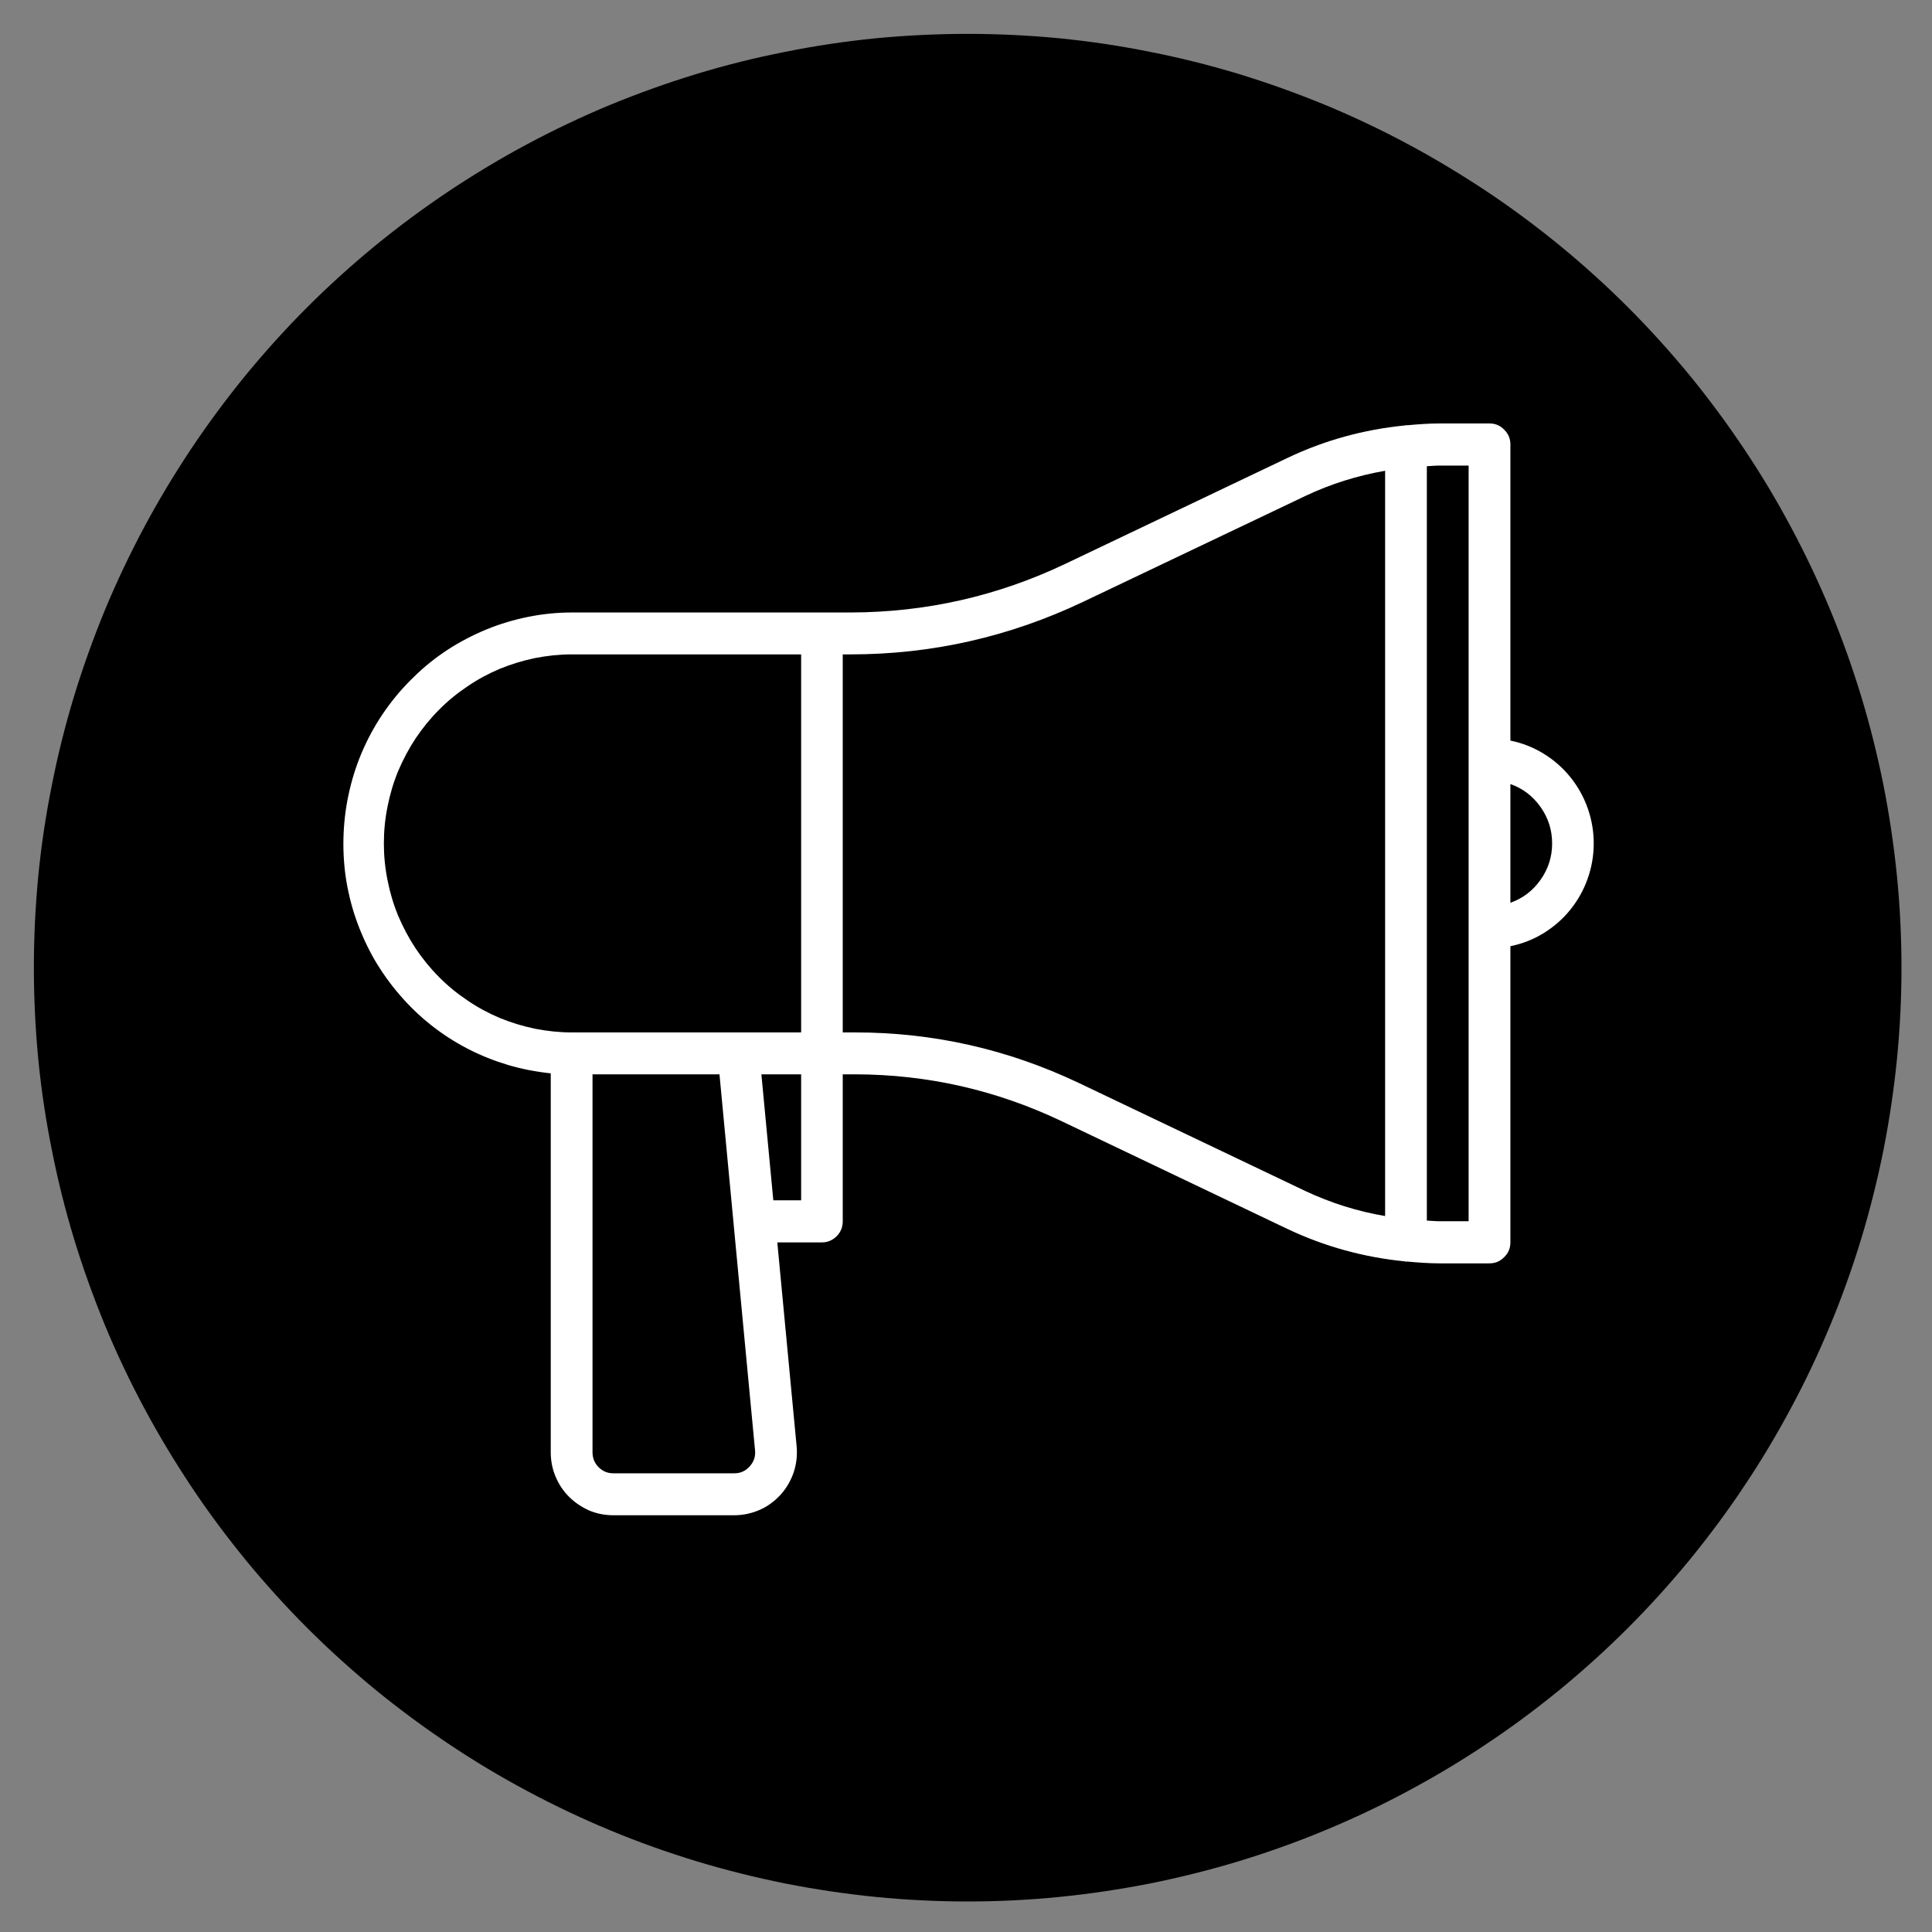 <svg xmlns="http://www.w3.org/2000/svg" xmlns:xlink="http://www.w3.org/1999/xlink" width="60" zoomAndPan="magnify" viewBox="0 0 45 45" height="60" preserveAspectRatio="xMidYMid meet" version="1.0"><rect x="0" y="0" width="45" height="45" fill="#808080" stroke="none"/><defs><clipPath id="1dc4bd528e"><path d="M 0.789 0.789 L 44.289 0.789 L 44.289 44.289 L 0.789 44.289 Z M 0.789 0.789 " clip-rule="nonzero"/></clipPath><clipPath id="ceb30ea36a"><path d="M 8 9.828 L 37.121 9.828 L 37.121 35.328 L 8 35.328 Z M 8 9.828 " clip-rule="nonzero"/></clipPath></defs><g clip-path="url(#1dc4bd528e)"><path fill="#000000" d="M 44.289 22.539 C 44.289 23.25 44.254 23.961 44.184 24.668 C 44.113 25.379 44.008 26.082 43.871 26.781 C 43.73 27.48 43.559 28.168 43.352 28.852 C 43.145 29.531 42.906 30.203 42.633 30.859 C 42.359 31.52 42.055 32.164 41.719 32.789 C 41.383 33.418 41.02 34.027 40.621 34.621 C 40.227 35.215 39.801 35.785 39.352 36.336 C 38.898 36.887 38.422 37.414 37.918 37.918 C 37.414 38.422 36.887 38.898 36.336 39.352 C 35.785 39.801 35.215 40.227 34.621 40.621 C 34.027 41.02 33.418 41.383 32.789 41.719 C 32.164 42.055 31.52 42.359 30.859 42.633 C 30.203 42.906 29.531 43.145 28.852 43.352 C 28.168 43.559 27.48 43.73 26.781 43.871 C 26.082 44.008 25.379 44.113 24.668 44.184 C 23.961 44.254 23.25 44.289 22.539 44.289 C 21.824 44.289 21.113 44.254 20.406 44.184 C 19.695 44.113 18.992 44.008 18.293 43.871 C 17.594 43.73 16.906 43.559 16.223 43.352 C 15.543 43.145 14.871 42.906 14.215 42.633 C 13.555 42.359 12.914 42.055 12.285 41.719 C 11.656 41.383 11.047 41.02 10.453 40.621 C 9.863 40.227 9.289 39.801 8.738 39.352 C 8.188 38.898 7.66 38.422 7.156 37.918 C 6.652 37.414 6.176 36.887 5.723 36.336 C 5.273 35.785 4.848 35.215 4.453 34.621 C 4.059 34.027 3.691 33.418 3.355 32.789 C 3.02 32.164 2.715 31.52 2.441 30.859 C 2.172 30.203 1.93 29.531 1.723 28.852 C 1.516 28.168 1.344 27.48 1.207 26.781 C 1.066 26.082 0.961 25.379 0.891 24.668 C 0.824 23.961 0.789 23.25 0.789 22.539 C 0.789 21.824 0.824 21.113 0.891 20.406 C 0.961 19.695 1.066 18.992 1.207 18.293 C 1.344 17.594 1.516 16.906 1.723 16.223 C 1.93 15.543 2.172 14.871 2.441 14.215 C 2.715 13.555 3.02 12.914 3.355 12.285 C 3.691 11.656 4.059 11.047 4.453 10.453 C 4.848 9.863 5.273 9.289 5.723 8.738 C 6.176 8.188 6.652 7.66 7.156 7.156 C 7.66 6.652 8.188 6.176 8.738 5.723 C 9.289 5.273 9.863 4.848 10.453 4.453 C 11.047 4.059 11.656 3.691 12.285 3.355 C 12.914 3.02 13.555 2.715 14.215 2.441 C 14.871 2.172 15.543 1.93 16.223 1.723 C 16.906 1.516 17.594 1.344 18.293 1.207 C 18.992 1.066 19.695 0.961 20.406 0.891 C 21.113 0.824 21.824 0.789 22.539 0.789 C 23.25 0.789 23.961 0.824 24.668 0.891 C 25.379 0.961 26.082 1.066 26.781 1.207 C 27.48 1.344 28.168 1.516 28.852 1.723 C 29.531 1.93 30.203 2.172 30.859 2.441 C 31.52 2.715 32.164 3.02 32.789 3.355 C 33.418 3.691 34.027 4.059 34.621 4.453 C 35.215 4.848 35.785 5.273 36.336 5.723 C 36.887 6.176 37.414 6.652 37.918 7.156 C 38.422 7.66 38.898 8.188 39.352 8.738 C 39.801 9.289 40.227 9.863 40.621 10.453 C 41.02 11.047 41.383 11.656 41.719 12.285 C 42.055 12.914 42.359 13.555 42.633 14.215 C 42.906 14.871 43.145 15.543 43.352 16.223 C 43.559 16.906 43.73 17.594 43.871 18.293 C 44.008 18.992 44.113 19.695 44.184 20.406 C 44.254 21.113 44.289 21.824 44.289 22.539 Z M 44.289 22.539 " fill-opacity="1" fill-rule="nonzero"/></g><path fill="#000000" d="M 14.301 16.258 L 14.301 24.934 C 24.164 25.406 27.102 29.574 27.102 29.574 L 27.102 11.613 C 27.102 11.613 24.164 15.785 14.301 16.258 Z M 14.301 16.258 " fill-opacity="1" fill-rule="nonzero"/><path fill="#000000" d="M 28.066 10.574 C 27.535 10.574 27.102 11.004 27.102 11.539 L 27.102 29.73 C 27.102 30.266 27.535 30.695 28.066 30.695 C 28.602 30.695 29.031 30.266 29.031 29.73 L 29.031 11.539 C 29.031 11.004 28.594 10.574 28.066 10.574 Z M 28.066 10.574 " fill-opacity="1" fill-rule="nonzero"/><path fill="#000000" d="M 7.531 24.934 L 14.301 24.934 L 14.301 16.266 L 7.531 16.266 C 7.324 16.266 7.152 16.438 7.152 16.645 L 7.152 24.562 C 7.152 24.77 7.324 24.934 7.531 24.934 Z M 7.531 24.934 " fill-opacity="1" fill-rule="nonzero"/><path fill="#000000" d="M 30.59 27.957 L 30.59 26.594 C 33.883 26.594 36.562 23.914 36.562 20.625 C 36.562 17.336 33.883 14.656 30.59 14.656 L 30.59 13.293 C 34.633 13.293 37.914 16.586 37.914 20.617 C 37.922 24.672 34.633 27.957 30.59 27.957 Z M 30.59 27.957 " fill-opacity="1" fill-rule="nonzero"/><path fill="#000000" d="M 30.59 24.664 L 30.59 23.305 C 32.062 23.305 33.27 22.105 33.27 20.625 C 33.27 19.152 32.074 17.945 30.59 17.945 L 30.59 16.594 C 32.812 16.594 34.633 18.402 34.633 20.633 C 34.633 22.855 32.824 24.664 30.59 24.664 Z M 30.59 24.664 " fill-opacity="1" fill-rule="nonzero"/><path fill="#000000" d="M 15.266 33.77 L 13.027 24.934 L 9.359 24.934 L 11.668 34.055 C 11.734 34.312 11.969 34.492 12.234 34.492 L 14.699 34.492 C 15.078 34.504 15.363 34.141 15.266 33.77 Z M 15.266 33.77 " fill-opacity="1" fill-rule="nonzero"/><g clip-path="url(#ceb30ea36a)"><path fill="#ffffff" d="M 37.121 19.645 C 37.121 19.363 37.074 19.09 36.98 18.824 C 36.887 18.559 36.75 18.316 36.574 18.098 C 36.398 17.879 36.188 17.699 35.949 17.551 C 35.711 17.406 35.453 17.305 35.18 17.25 L 35.18 10.352 C 35.18 10.219 35.133 10.102 35.035 10.008 C 34.941 9.91 34.828 9.863 34.691 9.863 L 33.527 9.863 C 33.273 9.863 33.02 9.883 32.77 9.906 C 32.762 9.906 32.758 9.902 32.75 9.902 C 32.742 9.902 32.73 9.91 32.719 9.91 C 31.766 10.004 30.855 10.254 29.992 10.664 L 24.805 13.137 C 23.227 13.887 21.562 14.262 19.812 14.266 L 13.312 14.266 C 12.973 14.266 12.637 14.301 12.305 14.367 C 11.973 14.434 11.648 14.531 11.332 14.66 C 11.02 14.789 10.719 14.945 10.434 15.129 C 10.148 15.316 9.883 15.527 9.641 15.766 C 9.395 16 9.176 16.258 8.977 16.539 C 8.781 16.816 8.613 17.113 8.473 17.422 C 8.332 17.734 8.223 18.059 8.145 18.391 C 8.066 18.723 8.02 19.059 8.004 19.398 C 7.988 19.742 8.004 20.082 8.051 20.418 C 8.102 20.758 8.18 21.086 8.293 21.41 C 8.406 21.734 8.547 22.043 8.715 22.34 C 8.887 22.633 9.082 22.91 9.305 23.168 C 9.527 23.426 9.77 23.664 10.039 23.875 C 10.305 24.086 10.59 24.27 10.891 24.426 C 11.191 24.582 11.508 24.707 11.832 24.805 C 12.16 24.902 12.492 24.965 12.828 25 L 12.828 33.828 C 12.828 34.02 12.863 34.207 12.938 34.387 C 13.012 34.566 13.117 34.727 13.254 34.863 C 13.391 35 13.551 35.105 13.727 35.184 C 13.906 35.258 14.094 35.293 14.285 35.293 L 17.105 35.293 C 17.309 35.293 17.504 35.25 17.695 35.168 C 17.883 35.086 18.043 34.965 18.184 34.812 C 18.32 34.66 18.422 34.484 18.488 34.289 C 18.551 34.094 18.574 33.895 18.555 33.688 L 18.105 28.938 L 19.145 28.938 C 19.277 28.938 19.395 28.887 19.488 28.793 C 19.582 28.699 19.629 28.582 19.629 28.445 L 19.629 25.023 L 19.922 25.023 C 21.598 25.027 23.191 25.387 24.707 26.105 L 29.988 28.625 C 30.855 29.035 31.766 29.285 32.715 29.379 C 32.727 29.379 32.738 29.387 32.746 29.387 C 32.758 29.387 32.758 29.383 32.766 29.383 C 33.02 29.406 33.27 29.426 33.523 29.426 L 34.691 29.426 C 34.828 29.426 34.941 29.379 35.035 29.281 C 35.133 29.188 35.18 29.07 35.18 28.938 L 35.18 22.039 C 35.453 21.984 35.711 21.883 35.949 21.738 C 36.188 21.59 36.398 21.41 36.574 21.191 C 36.75 20.973 36.887 20.73 36.98 20.465 C 37.074 20.199 37.121 19.926 37.121 19.645 Z M 8.941 19.645 C 8.941 19.355 8.969 19.07 9.027 18.785 C 9.082 18.504 9.164 18.227 9.273 17.961 C 9.387 17.695 9.52 17.441 9.68 17.199 C 9.84 16.961 10.02 16.738 10.223 16.535 C 10.426 16.328 10.648 16.148 10.887 15.988 C 11.125 15.824 11.375 15.691 11.641 15.578 C 11.906 15.469 12.18 15.387 12.461 15.328 C 12.742 15.273 13.027 15.242 13.312 15.242 L 18.66 15.242 L 18.66 24.047 L 13.312 24.047 C 13.027 24.047 12.742 24.016 12.461 23.961 C 12.18 23.902 11.906 23.82 11.641 23.711 C 11.375 23.598 11.125 23.465 10.887 23.301 C 10.648 23.141 10.426 22.961 10.223 22.754 C 10.02 22.551 9.84 22.328 9.68 22.09 C 9.52 21.848 9.387 21.594 9.273 21.328 C 9.164 21.062 9.082 20.785 9.027 20.504 C 8.969 20.219 8.941 19.934 8.941 19.645 Z M 17.461 34.156 C 17.367 34.262 17.246 34.316 17.105 34.316 L 14.285 34.316 C 14.152 34.316 14.039 34.27 13.941 34.172 C 13.848 34.078 13.801 33.961 13.801 33.828 L 13.801 25.023 L 16.758 25.023 L 16.766 25.109 L 17.086 28.492 L 17.086 28.496 L 17.586 33.777 C 17.602 33.922 17.559 34.047 17.461 34.156 Z M 18.66 27.957 L 18.012 27.957 L 17.734 25.023 L 18.66 25.023 Z M 25.125 25.223 C 23.477 24.441 21.742 24.047 19.922 24.047 L 19.629 24.047 L 19.629 15.242 L 19.812 15.242 C 21.707 15.242 23.512 14.832 25.223 14.02 L 30.406 11.551 C 31 11.27 31.617 11.078 32.262 10.965 L 32.262 28.324 C 31.617 28.215 31 28.02 30.406 27.742 Z M 34.207 28.445 L 33.527 28.445 C 33.43 28.445 33.332 28.434 33.234 28.43 L 33.234 10.859 C 33.332 10.855 33.43 10.844 33.527 10.844 L 34.207 10.844 Z M 35.18 21.027 L 35.18 18.262 C 35.469 18.363 35.703 18.543 35.883 18.797 C 36.062 19.051 36.152 19.332 36.152 19.645 C 36.152 19.957 36.062 20.238 35.883 20.492 C 35.703 20.746 35.469 20.926 35.18 21.027 Z M 35.18 21.027 " fill-opacity="1" fill-rule="nonzero"/></g></svg>